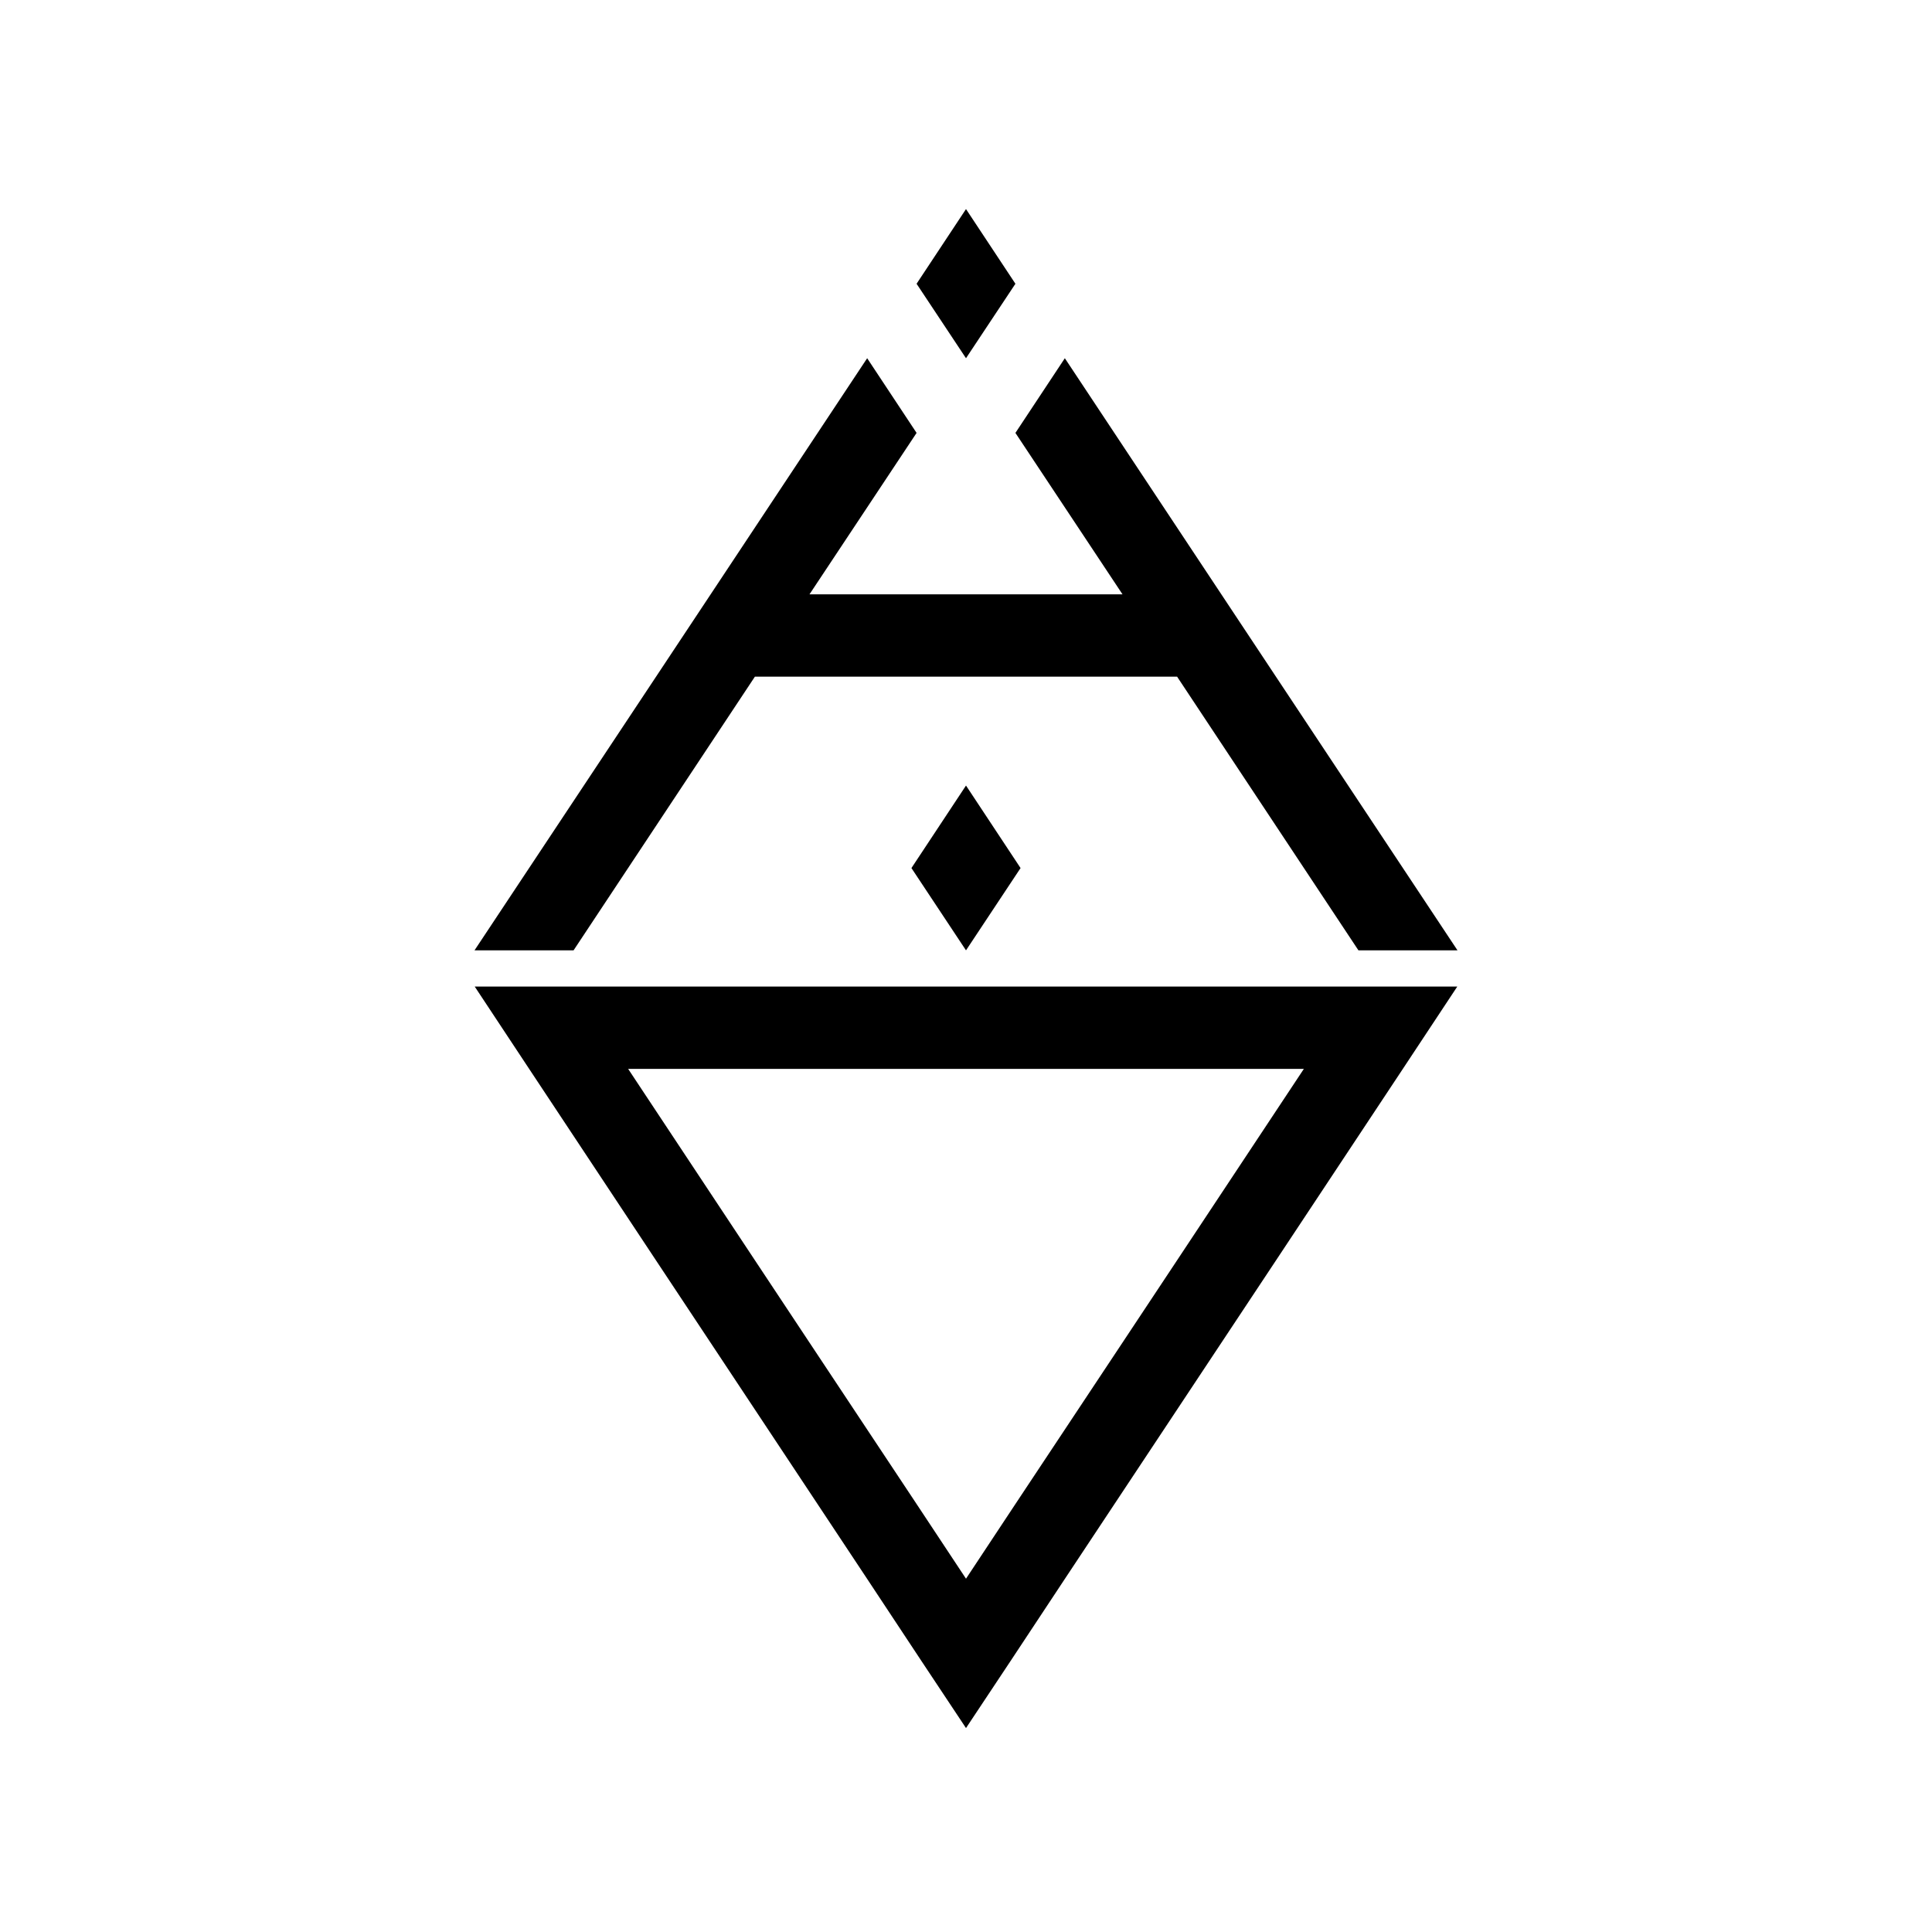 <svg xmlns="http://www.w3.org/2000/svg" x="0px" y="0px" viewBox="0 0 864 864" enable-background="new 0 0 864 864">
<style>.ls0{fill:#000}</style>
<g>
<path class="ls0" d="M456.4 388.2L432 351.3 407.6 388.2 432 425z"/>
<path class="ls0" d="M362 265.8L409.9 193.6 387.8 160.2 317.8 265.8 293.4 302.6 212.2 425 256.5 425 337.6 302.6 526.4 302.6 607.5 425 651.8 425 570.6 302.6 546.2 265.8 476.2 160.2 454.1 193.6 502 265.8z"/>
<path class="ls0" d="M409.9 126.9L432 160.2 454.1 126.9 432 93.5z"/><path class="ls0" d="M256.5,441.2h-44.2l24.4,36.9l56.7,85.6l24.4,36.8l70,105.6l24.6,37.2l0,0l19.6,29.5l19.6-29.5l0,0l24.6-37.2	l70-105.6l24.4-36.8l56.7-85.6l24.4-36.9h-44.2H256.5z M526.4,563.6L502,600.4l-47.9,72.2L432,706l-22.1-33.4L362,600.4l-24.4-36.8	L280.9,478H432h151.1L526.4,563.6z"/>
</g>
</svg>